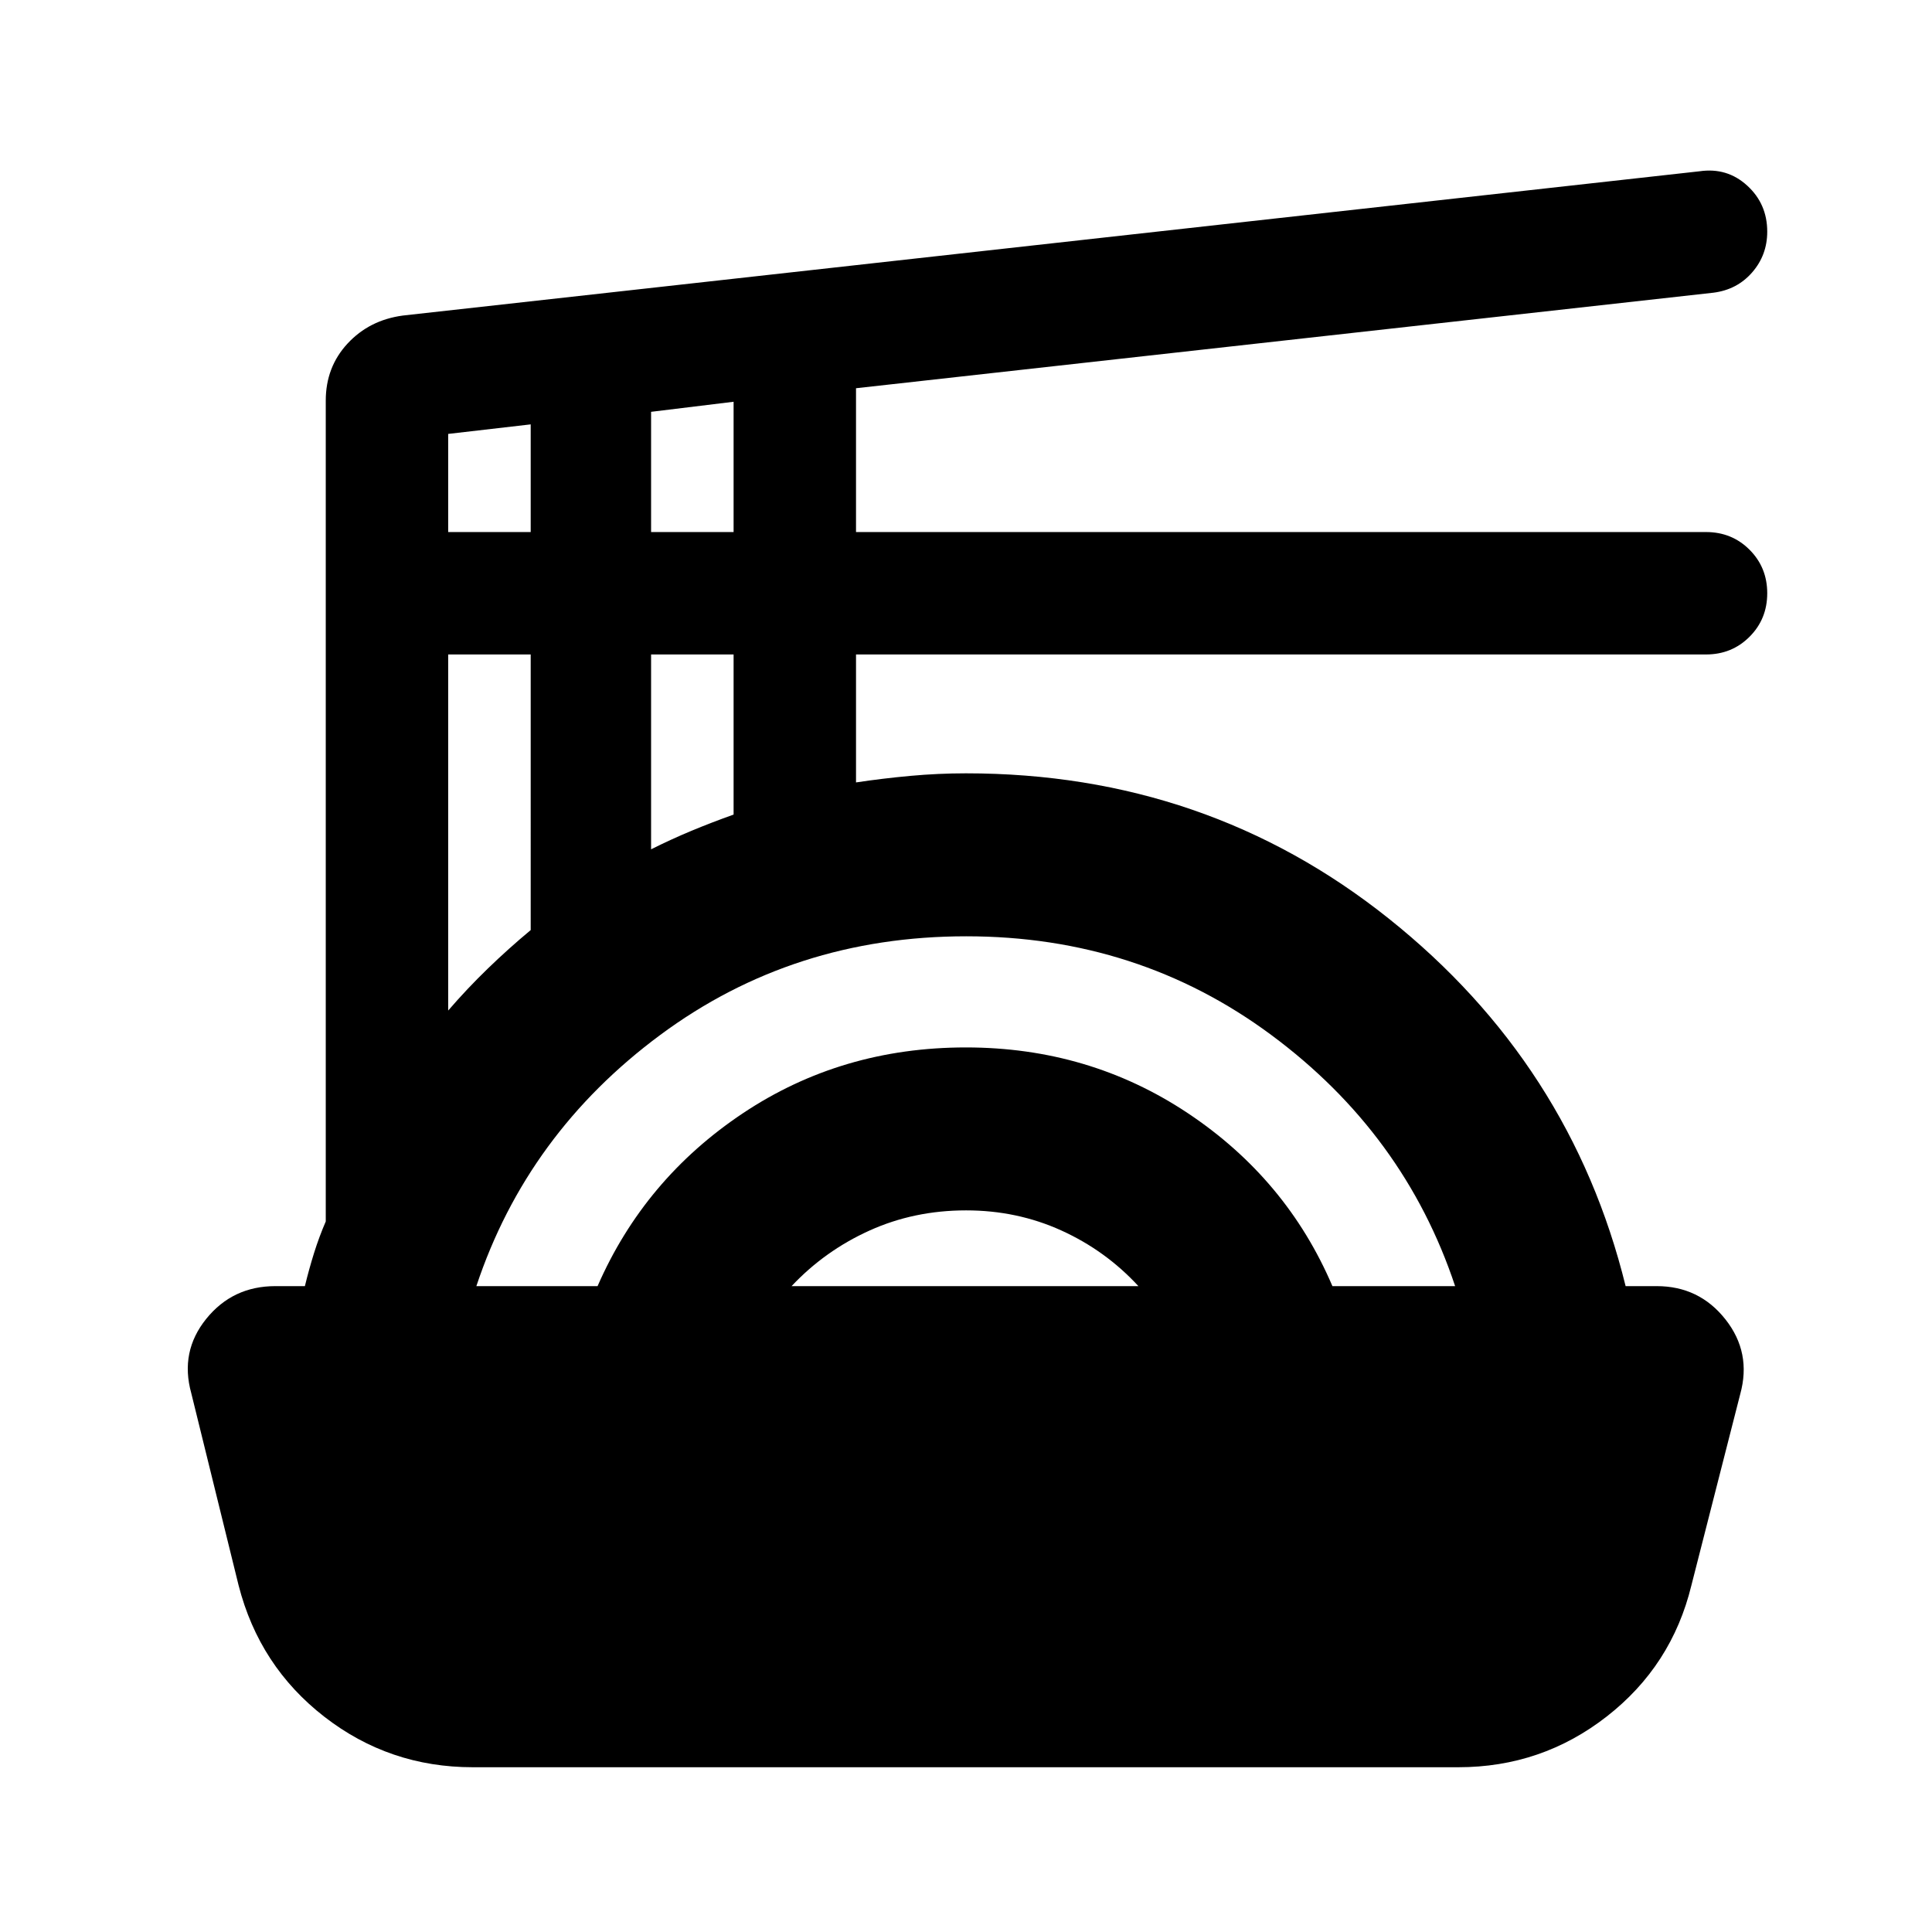 <svg xmlns="http://www.w3.org/2000/svg" height="24" viewBox="0 -960 960 960" width="24"><path d="M234.89-81.87q-41.38 0-73.69-25.06-32.31-25.07-42.63-65.27l-23.53-95.54q-5.71-20.63 7.42-36.91 13.13-16.28 34.34-16.28h14.7q2.02-8.35 4.55-16.45 2.54-8.1 5.82-15.69v-407.86q0-16.66 10.81-28.34 10.82-11.69 27.47-13.93l644.33-71.69q13.72-2 23.68 7.1 9.97 9.09 9.97 22.9 0 11.63-7.48 20.23-7.48 8.59-19.19 10.09l-426.11 47.48v71.46h422.37q12.83 0 21.62 8.79 8.79 8.79 8.79 21.62 0 12.83-8.79 21.62-8.79 8.8-21.62 8.8H425.35v63.58q13.28-2 27.07-3.26 13.8-1.26 27.58-1.26 119.62 0 210.09 72.2 90.48 72.19 117.67 182.61h15.44q21.13 0 34.17 16.53 13.04 16.53 7.33 37.16l-24.27 95.04q-9.73 39.94-42.07 65.13-32.33 25.2-73.75 25.2H234.89Zm1.81-239.06h60.23q23.22-53.2 72.22-85.91 49.01-32.7 110.78-32.7 61.27 0 110.34 32.7 49.08 32.71 71.8 85.91h60.97q-25.21-75.79-91.37-124.81-66.15-49.02-151.55-49.02-85.9 0-152.05 49.02-66.16 49.02-91.37 124.81Zm156.63 0h172.34q-16.25-17.64-38.26-27.64-22.01-10-47.36-10-25.85 0-48.03 10.04-22.17 10.03-38.69 27.6ZM222.7-457.87q9.5-11 19.75-20.91 10.25-9.92 21.25-19.07V-634.8h-41v176.93Zm100.82-80.11q10-5 20-9.17 10-4.16 21-8.09v-79.56h-41v96.82ZM222.7-695.63h41v-53.5l-41 4.74v48.76Zm100.82 0h41v-64.74l-41 5v59.74Z"/></svg>